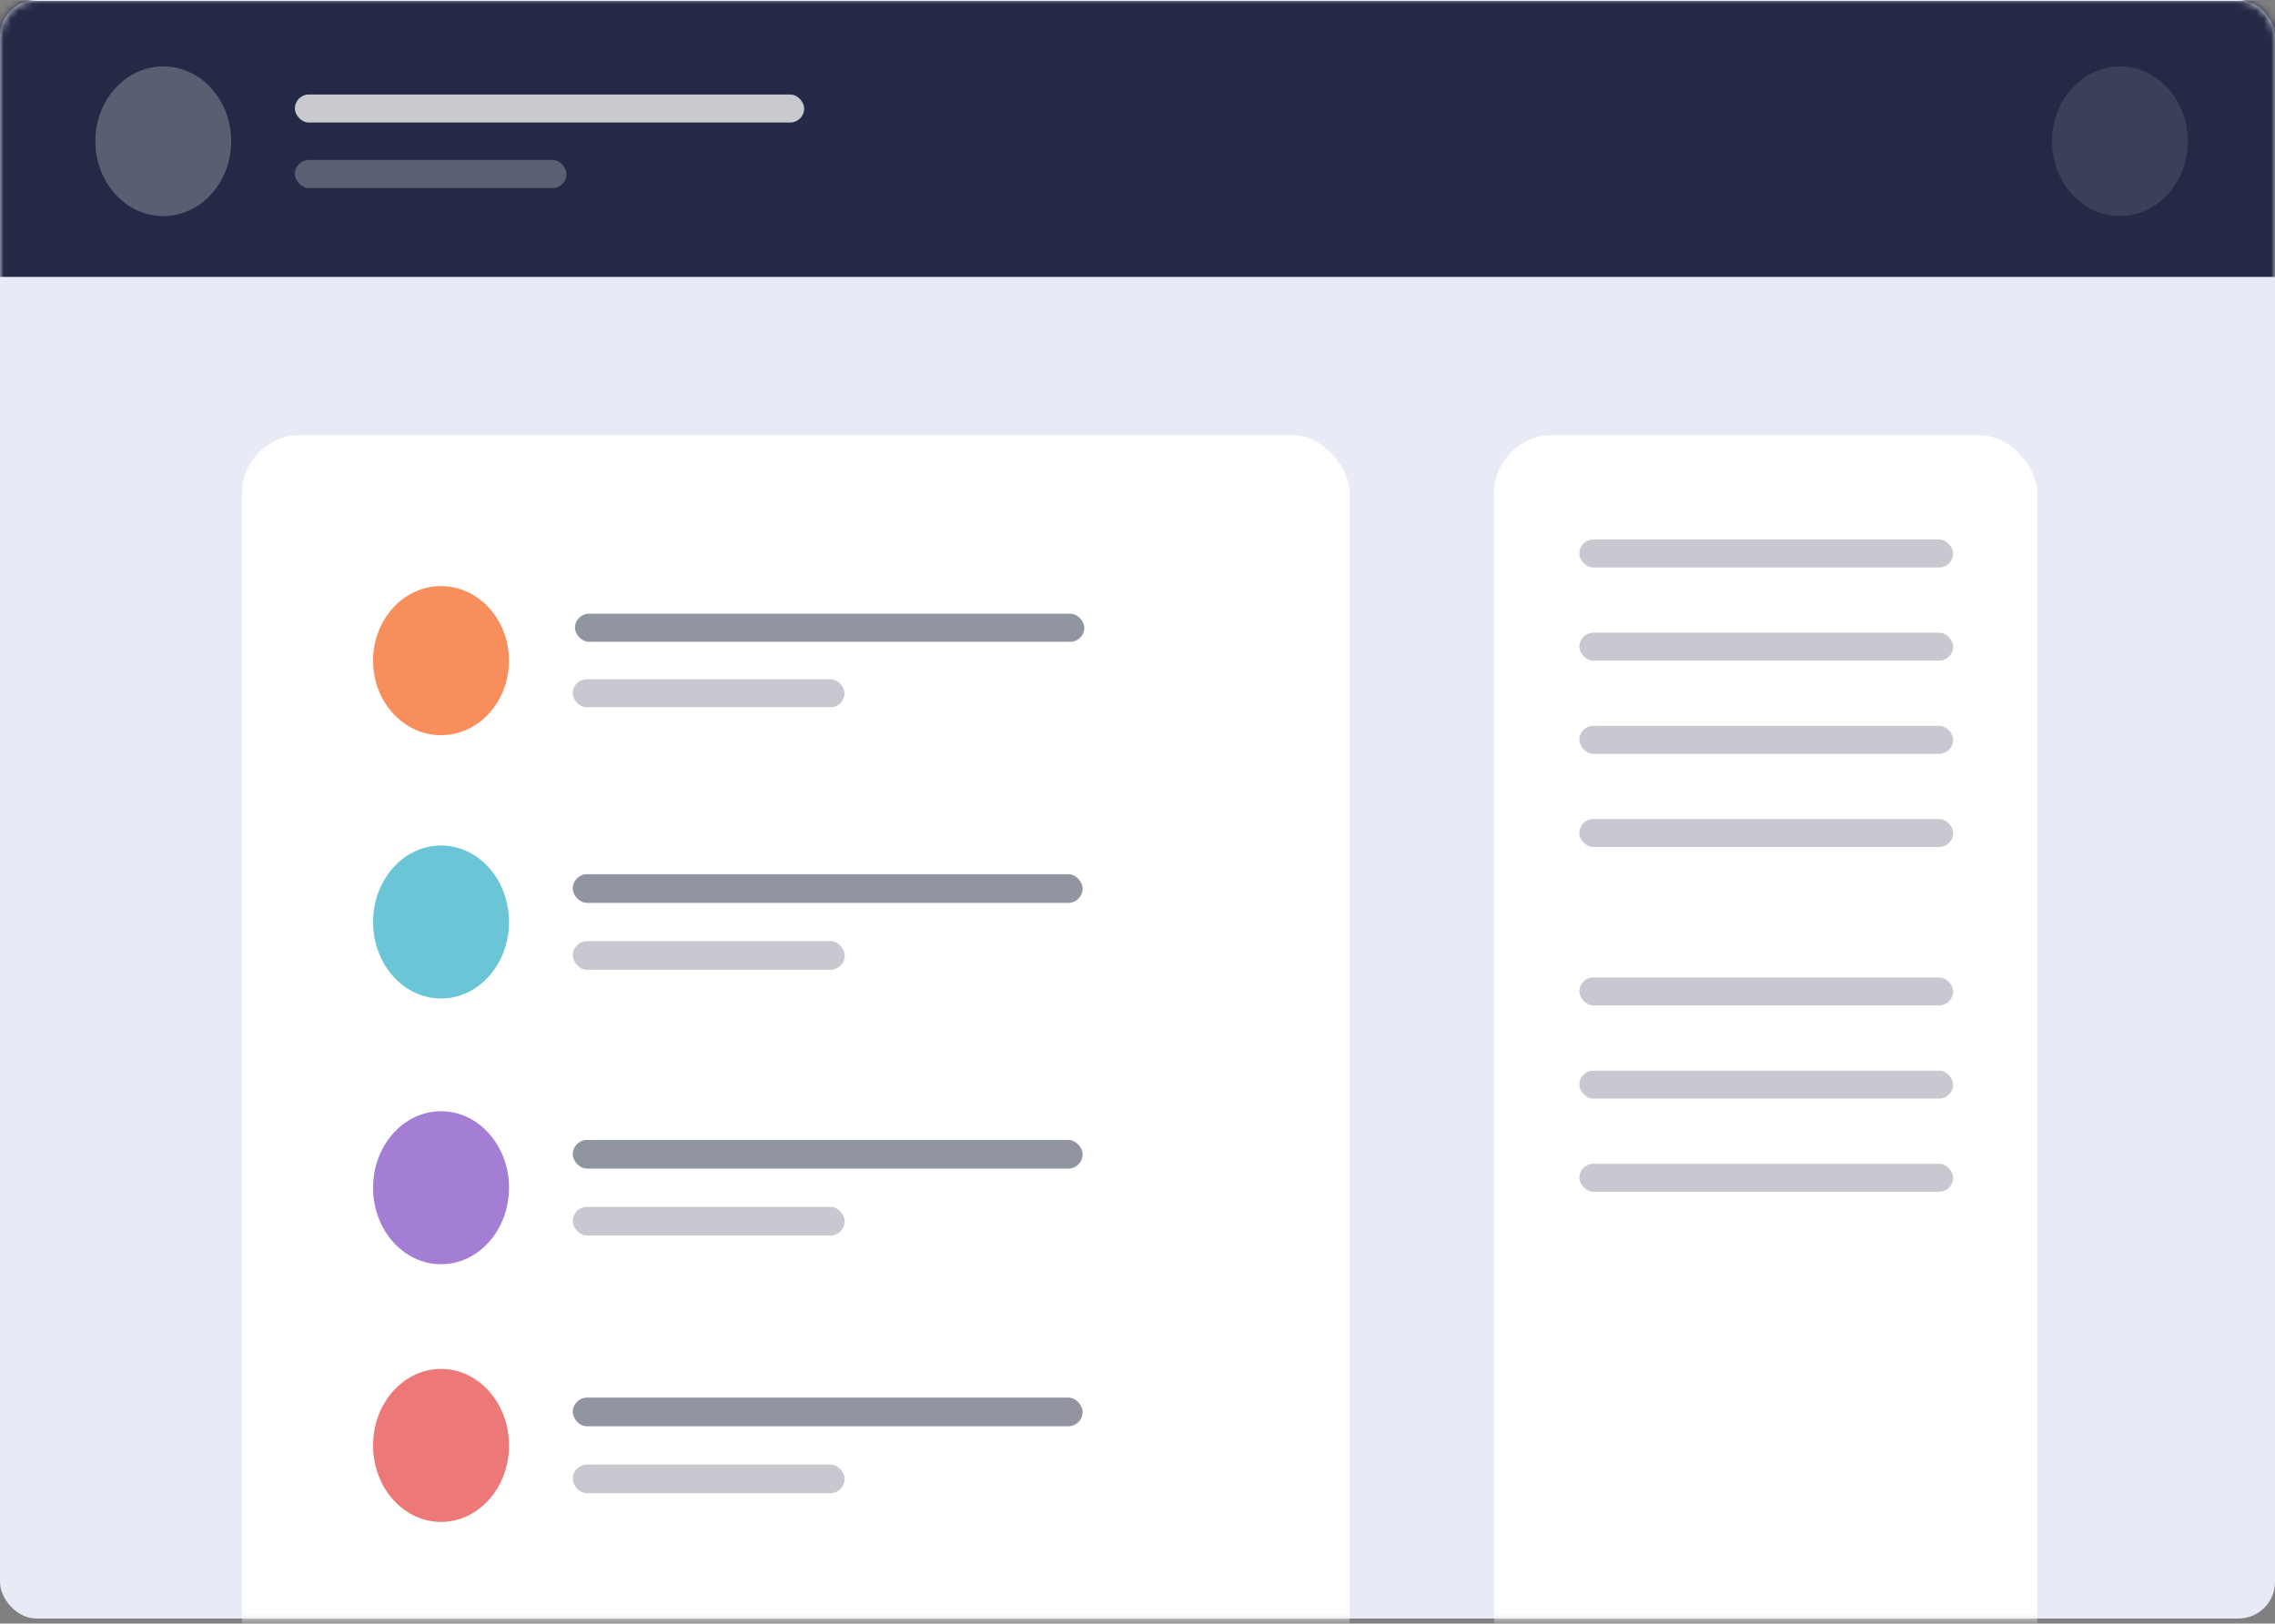 <svg width="311" height="222" viewBox="0 0 311 222" fill="none" xmlns="http://www.w3.org/2000/svg">
<rect x="0" y="0" width="311" height="222" fill="#808080" stroke="none"/>
<rect width="311" height="221.307" rx="5" fill="#E8EAF6"/>
<mask id="mask0_0_846" style="mask-type:luminance" maskUnits="userSpaceOnUse" x="0" y="0" width="311" height="222">
<rect width="311" height="221.307" rx="5" fill="white"/>
</mask>
<g mask="url(#mask0_0_846)">
<rect x="-2.048" y="0.126" width="317.382" height="37.737" fill="#242A45"/>
<ellipse opacity="0.245" cx="22.321" cy="19.314" rx="9.284" ry="10.234" fill="white"/>
<ellipse opacity="0.104" cx="289.804" cy="19.314" rx="9.284" ry="10.234" fill="white"/>
<rect opacity="0.75" x="40.308" y="12.918" width="69.627" height="3.838" rx="1.919" fill="white"/>
<rect opacity="0.25" x="40.308" y="21.873" width="37.134" height="3.838" rx="1.919" fill="white"/>
<rect x="33.073" y="59.484" width="151.438" height="202.119" rx="8" fill="white"/>
<rect x="204.239" y="59.484" width="74.269" height="202.119" rx="8" fill="white"/>
<rect opacity="0.5" x="78.603" y="83.916" width="69.627" height="3.838" rx="1.919" fill="#242A45"/>
</g>
<ellipse cx="60.29" cy="90.332" rx="9.29" ry="10.192" fill="#F98E5D"/>
<rect opacity="0.25" x="215.903" y="73.769" width="51.097" height="3.822" rx="1.911" fill="#242A45"/>
<rect opacity="0.25" x="215.903" y="86.51" width="51.097" height="3.822" rx="1.911" fill="#242A45"/>
<rect opacity="0.25" x="215.903" y="99.25" width="51.097" height="3.822" rx="1.911" fill="#242A45"/>
<rect opacity="0.25" x="215.903" y="111.99" width="51.097" height="3.822" rx="1.911" fill="#242A45"/>
<rect opacity="0.25" x="215.903" y="133.649" width="51.097" height="3.822" rx="1.911" fill="#242A45"/>
<rect opacity="0.25" x="215.903" y="146.39" width="51.097" height="3.822" rx="1.911" fill="#242A45"/>
<rect opacity="0.25" x="215.903" y="159.13" width="51.097" height="3.822" rx="1.911" fill="#242A45"/>
<rect opacity="0.25" x="78.29" y="92.88" width="37.161" height="3.822" rx="1.911" fill="#242A45"/>
<ellipse cx="60.293" cy="126.068" rx="9.293" ry="10.46" fill="#6AC6D6"/>
<rect opacity="0.5" x="78.299" y="119.531" width="69.701" height="3.922" rx="1.961" fill="#242A45"/>
<rect opacity="0.25" x="78.299" y="128.683" width="37.174" height="3.922" rx="1.961" fill="#242A45"/>
<ellipse cx="60.293" cy="162.402" rx="9.293" ry="10.46" fill="#A47ED4"/>
<rect opacity="0.5" x="78.299" y="155.865" width="69.701" height="3.922" rx="1.961" fill="#242A45"/>
<rect opacity="0.25" x="78.299" y="165.017" width="37.174" height="3.922" rx="1.961" fill="#242A45"/>
<ellipse cx="60.293" cy="197.635" rx="9.293" ry="10.46" fill="#EC7878"/>
<rect opacity="0.5" x="78.299" y="191.098" width="69.701" height="3.922" rx="1.961" fill="#242A45"/>
<rect opacity="0.25" x="78.299" y="200.25" width="37.174" height="3.922" rx="1.961" fill="#242A45"/>
</svg>
